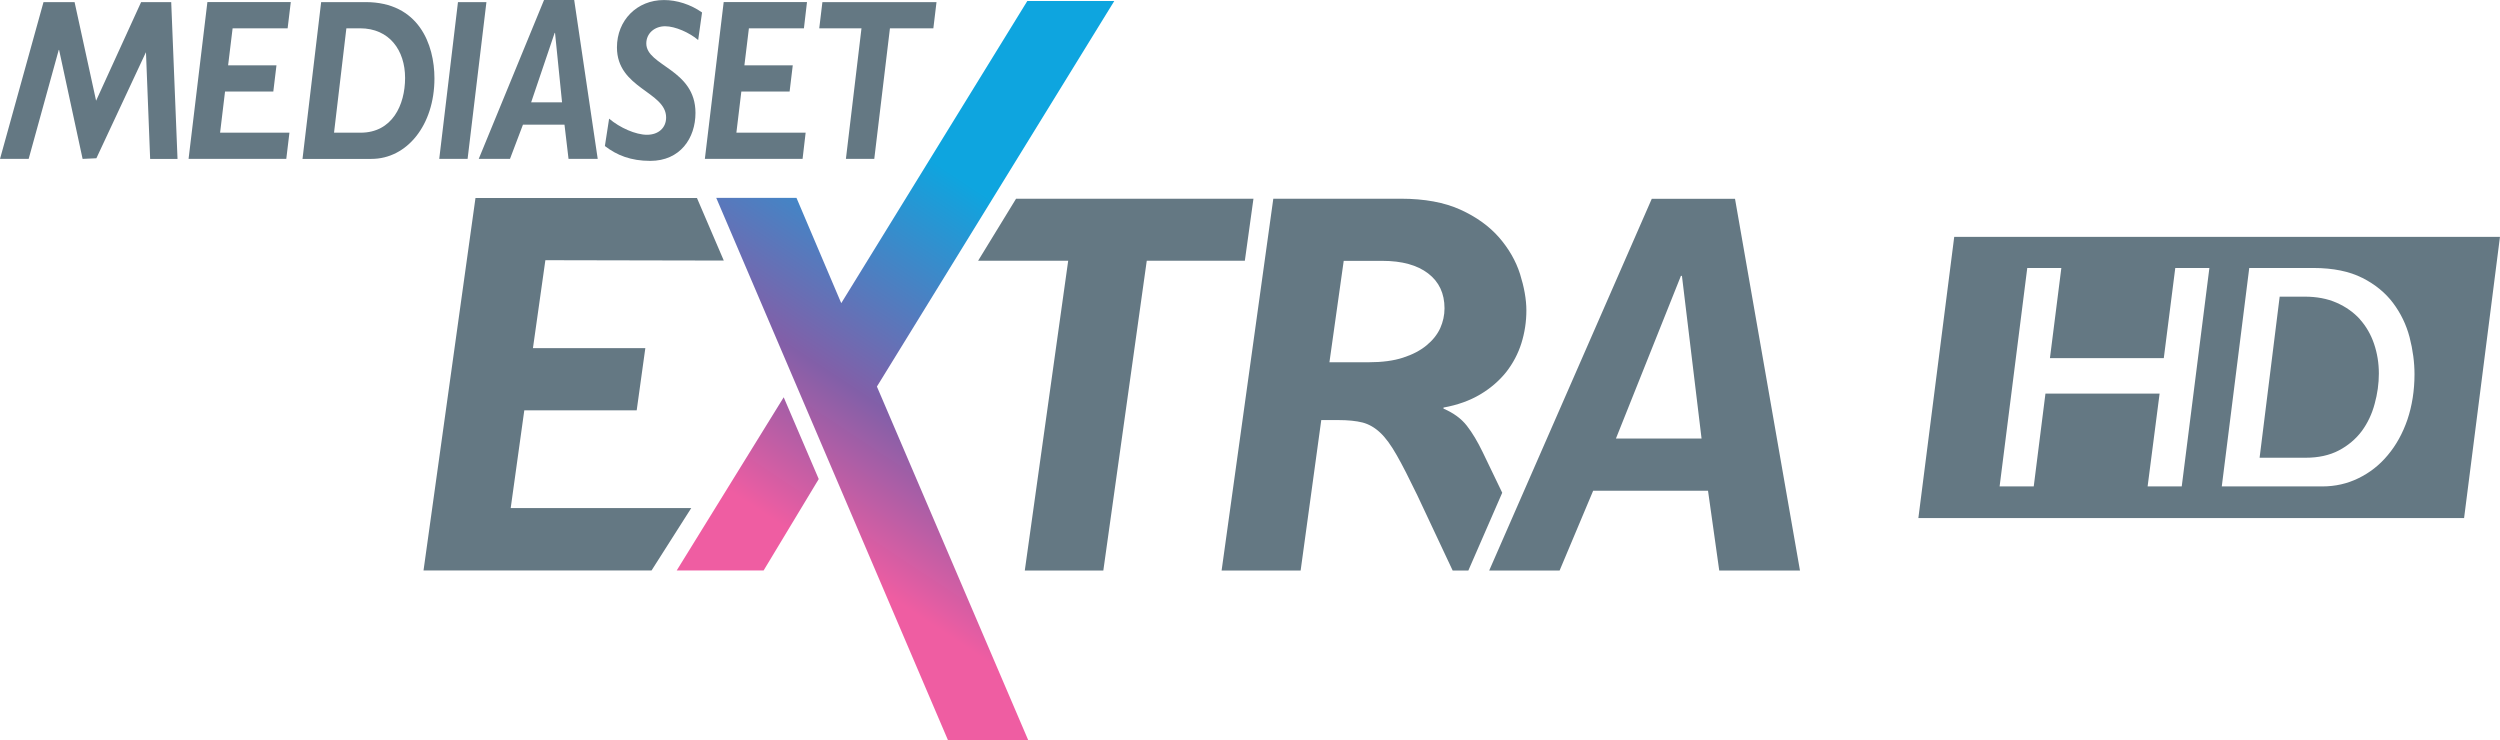 <svg id="b" width="800" height="236.84" version="1.1" viewBox="0 0 211.67 62.662" xmlns="http://www.w3.org/2000/svg">
 <defs id="c">
  <linearGradient id="a" x2="1" gradientTransform="matrix(20.803,-31.669,-31.669,-20.803,67.649,49.934)" gradientUnits="userSpaceOnUse">
   <stop id="d" stop-color="#ef5da2" offset="0"/>
   <stop id="e" stop-color="#ef5da2" offset=".099"/>
   <stop id="f" stop-color="#825fa8" offset=".455"/>
   <stop id="g" stop-color="#0ea5df" offset="1"/>
  </linearGradient>
 </defs>
 <g id="h" transform="matrix(.96 0 0 .96 0 -.001)">
  <g id="i" fill="#647883">
   <path id="j" d="m63.835 22.98-15.735-0.032-1.096 7.753h9.912l-0.762 5.488h-9.913l-1.199 8.618h15.925l-3.503 5.504h-20.111l4.583-32.851h19.532z"/>
   <path id="k" d="m109.79 22.993h-8.65l-3.831 27.323h-6.926l3.828-27.323h-7.943l3.344-5.465h20.938z"/>
   <path id="l" d="m12.446 0.185-3.971 8.697-1.898-8.697h-2.74l-3.836 13.829h2.526l2.653-9.611h0.032l2.073 9.611 1.215-0.056 4.368-9.348 8e-3 0.056 0.366 9.349h2.414l-0.556-13.829z"/>
   <path id="m" d="m25.368 2.496h-4.853l-0.397 3.264h4.265l-0.278 2.311h-4.258l-0.436 3.63h6.116l-0.278 2.311h-8.618l1.66-13.828h7.355z"/>
   <path id="n" d="m32.24 0.185c4.694 0 6.076 3.733 6.076 6.728 0 4.122-2.423 7.101-5.56 7.101h-6.076l1.644-13.829zm-2.78 11.517h2.343c2.788 0 3.924-2.438 3.924-4.829 0-2.43-1.382-4.377-3.972-4.377h-1.207z"/>
   <path id="o" d="m40.391 0.185-1.652 13.829h2.501l1.661-13.829z"/>
   <path id="p" d="m52.716 14.011h-2.574l-0.357-3.019h-3.662l-1.144 3.019h-2.756l5.759-14.012h2.66zm-5.87-4.989h2.724l-0.619-6.124h-0.032z"/>
   <path id="q" d="m61.576 3.53c-0.762-0.651-2.025-1.215-2.915-1.215-0.913 0-1.66 0.612-1.66 1.517 0 1.994 4.337 2.256 4.337 6.124 0 2.232-1.35 4.233-3.987 4.233-1.716 0-2.955-0.5-4.003-1.31l0.373-2.415c0.953 0.81 2.351 1.422 3.336 1.422 1.017 0 1.692-0.612 1.692-1.525 0-2.288-4.337-2.55-4.337-6.18 0-2.391 1.763-4.178 4.146-4.178 1.136-3.46e-5 2.343 0.381 3.36 1.096z"/>
   <path id="r" d="m70.903 2.496h-4.853l-0.397 3.264h4.265l-0.278 2.311h-4.257l-0.437 3.63h6.108l-0.27 2.311h-8.618l1.66-13.828h7.347z"/>
   <path id="s" d="m82.318 2.496h-3.829l-1.382 11.517h-2.502l1.374-11.517h-3.725l0.278-2.311h10.064z"/>
  </g>
  <path id="t" d="m90.604 0.09-16.41 26.648-3.947-9.285h-7.077l20.436 47.823h7.078l-13.344-31.183 20.929-33.995v-0.008zm-30.921 50.222h7.665l4.861-8.062-3.09-7.212z" fill="url(#a)"/>
  <path id="u" d="m132.49 43.458-1.72-3.574c-0.45-0.929-0.91-1.708-1.4-2.335-0.48-0.62-1.17-1.128-2.06-1.509v-0.096c1.24-0.222 2.32-0.611 3.24-1.159 0.91-0.54 1.67-1.2 2.29-1.97 0.6-0.771 1.05-1.62 1.34-2.542 0.29-0.929 0.44-1.898 0.44-2.891s-0.2-2.065-0.56-3.217c-0.37-1.159-0.99-2.232-1.85-3.225-0.87-0.992-2-1.81-3.42-2.454-1.4-0.635-3.15-0.961-5.24-0.961h-11.25l-4.56 32.796h6.97l1.82-13.273h1.49c0.87 0 1.58 0.072 2.15 0.215 0.55 0.143 1.08 0.445 1.55 0.889 0.49 0.453 0.97 1.12 1.47 2.002 0.5 0.874 1.1 2.057 1.81 3.527l3.12 6.64h1.38zm-6.68-12.994c-0.54 0.445-1.23 0.81-2.07 1.08-0.82 0.27-1.84 0.405-3.02 0.405h-3.47l1.26-8.943h3.41c1.73 0 3.08 0.373 4.04 1.112 0.96 0.738 1.44 1.763 1.44 3.073 0 0.612-0.13 1.192-0.38 1.756-0.26 0.564-0.66 1.064-1.21 1.517" fill="#647883"/>
  <path id="v" d="m137.55 50.318 2.96-7.038h10.13l0.99 7.038h7.12l-5.73-32.788h-7.34l-14.34 32.788zm10.7-25.989h0.09l1.73 14.345h-7.55z" fill="#647883"/>
 </g>
 <path id="w" d="m165.46 20.051-0.079 0.625-2.957 23.188h46.205l3.038-23.813zm6.184 2.637h2.886l-0.966 7.634h9.64l0.972-7.634h2.889l-2.342 18.495h-2.889l1.015-7.86h-9.665l-0.992 7.86h-2.89zm18.795 0h5.43c1.683 0 3.071 0.295 4.129 0.833h9e-3c1.093 0.555 1.969 1.275 2.611 2.134 0.651 0.867 1.119 1.839 1.397 2.897 0.278 1.076 0.416 2.134 0.416 3.132 0 1.388-0.208 2.681-0.599 3.843-0.408 1.18-0.963 2.177-1.666 3.01-0.694 0.841-1.536 1.492-2.481 1.952-0.937 0.46-1.96 0.694-3.062 0.694h-8.51zm2.576 2.429-0.078 0.625-1.622 13.012h3.912c1.05 0 2.004-0.199 2.811-0.625 0.772-0.408 1.431-0.963 1.935-1.639 0.494-0.677 0.859-1.449 1.084-2.299 0.234-0.85 0.356-1.709 0.356-2.568 0-0.876-0.139-1.726-0.408-2.516-0.269-0.789-0.668-1.483-1.197-2.073v-0.009c-0.538-0.59-1.206-1.058-1.978-1.397-0.789-0.347-1.692-0.512-2.681-0.512z" color="#000000" color-rendering="auto" fill="#647883" image-rendering="auto" shape-rendering="auto" solid-color="#000000" stroke-width=".867" style="font-feature-settings:normal;font-variant-alternates:normal;font-variant-caps:normal;font-variant-ligatures:normal;font-variant-numeric:normal;font-variant-position:normal;isolation:auto;mix-blend-mode:normal;shape-padding:0;text-decoration-color:#000000;text-decoration-line:none;text-decoration-style:solid;text-indent:0;text-transform:none;white-space:normal"/>
</svg>
